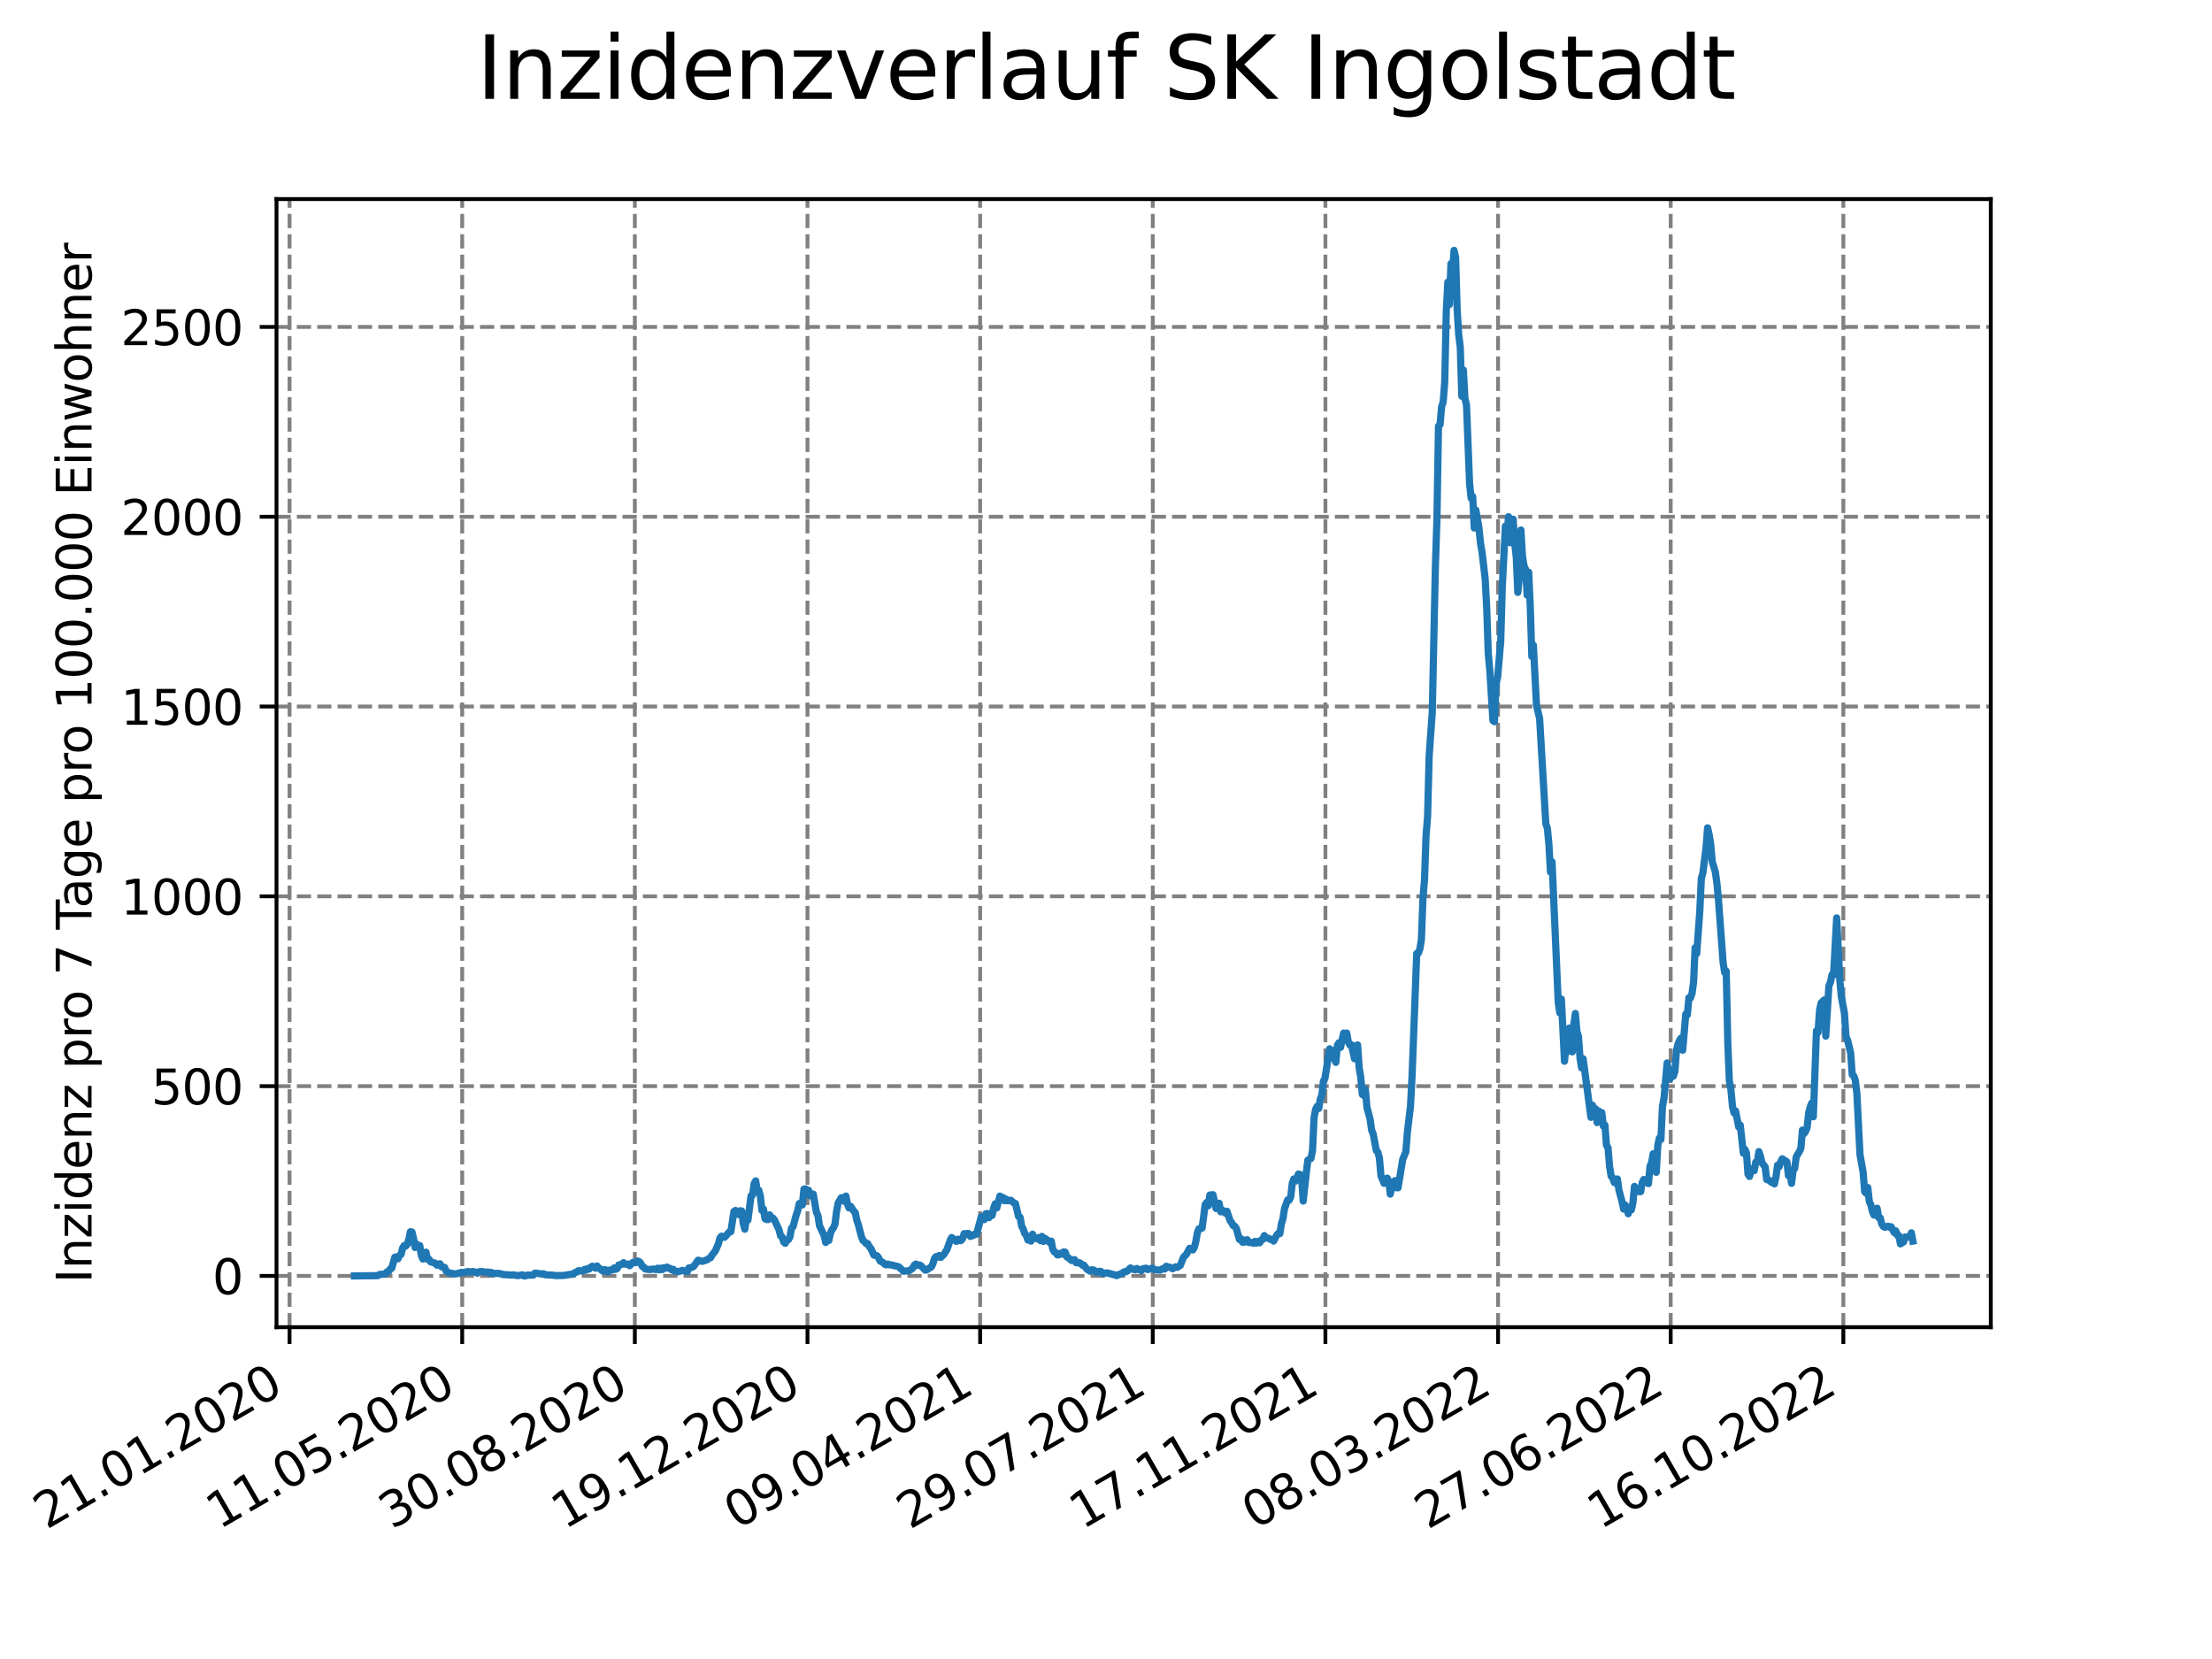 <?xml version="1.0" encoding="utf-8" standalone="no"?>
<!DOCTYPE svg PUBLIC "-//W3C//DTD SVG 1.1//EN"
  "http://www.w3.org/Graphics/SVG/1.1/DTD/svg11.dtd">
<svg xmlns:xlink="http://www.w3.org/1999/xlink" width="460.8pt" height="345.6pt" viewBox="0 0 460.8 345.6" xmlns="http://www.w3.org/2000/svg" version="1.1">
 <defs>
  <style type="text/css">*{stroke-linejoin: round; stroke-linecap: butt}</style>
 </defs>
 <g id="figure_1">
  <g id="patch_1">
   <path d="M 0 345.6 
L 460.8 345.6 
L 460.8 0 
L 0 0 
z
" style="fill: #ffffff"/>
  </g>
  <g id="axes_1">
   <g id="patch_2">
    <path d="M 57.6 276.48 
L 414.72 276.48 
L 414.72 41.472 
L 57.6 41.472 
z
" style="fill: #ffffff"/>
   </g>
   <g id="matplotlib.axis_1">
    <g id="xtick_1">
     <g id="line2d_1">
      <path d="M 60.319 276.48 
L 60.319 41.472 
" clip-path="url(#p73cba4d76b)" style="fill: none; stroke-dasharray: 2.96,1.28; stroke-dashoffset: 0; stroke: #808080; stroke-width: 0.8"/>
     </g>
     <g id="line2d_2">
      <defs>
       <path id="m552d91331d" d="M 0 0 
L 0 3.5 
" style="stroke: #000000; stroke-width: 0.8"/>
      </defs>
      <g>
       <use xlink:href="#m552d91331d" x="60.319" y="276.48" style="stroke: #000000; stroke-width: 0.8"/>
      </g>
     </g>
     <g id="text_1">
      <!-- 21.01.2020 -->
      <g transform="translate(9.694 318.689) rotate(-30) scale(0.1 -0.1)">
       <defs>
        <path id="DejaVuSans-32" d="M 1228 531 
L 3431 531 
L 3431 0 
L 469 0 
L 469 531 
Q 828 903 1448 1529 
Q 2069 2156 2228 2338 
Q 2531 2678 2651 2914 
Q 2772 3150 2772 3378 
Q 2772 3750 2511 3984 
Q 2250 4219 1831 4219 
Q 1534 4219 1204 4116 
Q 875 4013 500 3803 
L 500 4441 
Q 881 4594 1212 4672 
Q 1544 4750 1819 4750 
Q 2544 4750 2975 4387 
Q 3406 4025 3406 3419 
Q 3406 3131 3298 2873 
Q 3191 2616 2906 2266 
Q 2828 2175 2409 1742 
Q 1991 1309 1228 531 
z
" transform="scale(0.016)"/>
        <path id="DejaVuSans-31" d="M 794 531 
L 1825 531 
L 1825 4091 
L 703 3866 
L 703 4441 
L 1819 4666 
L 2450 4666 
L 2450 531 
L 3481 531 
L 3481 0 
L 794 0 
L 794 531 
z
" transform="scale(0.016)"/>
        <path id="DejaVuSans-2e" d="M 684 794 
L 1344 794 
L 1344 0 
L 684 0 
L 684 794 
z
" transform="scale(0.016)"/>
        <path id="DejaVuSans-30" d="M 2034 4250 
Q 1547 4250 1301 3770 
Q 1056 3291 1056 2328 
Q 1056 1369 1301 889 
Q 1547 409 2034 409 
Q 2525 409 2770 889 
Q 3016 1369 3016 2328 
Q 3016 3291 2770 3770 
Q 2525 4250 2034 4250 
z
M 2034 4750 
Q 2819 4750 3233 4129 
Q 3647 3509 3647 2328 
Q 3647 1150 3233 529 
Q 2819 -91 2034 -91 
Q 1250 -91 836 529 
Q 422 1150 422 2328 
Q 422 3509 836 4129 
Q 1250 4750 2034 4750 
z
" transform="scale(0.016)"/>
       </defs>
       <use xlink:href="#DejaVuSans-32"/>
       <use xlink:href="#DejaVuSans-31" x="63.623"/>
       <use xlink:href="#DejaVuSans-2e" x="127.246"/>
       <use xlink:href="#DejaVuSans-30" x="159.033"/>
       <use xlink:href="#DejaVuSans-31" x="222.656"/>
       <use xlink:href="#DejaVuSans-2e" x="286.279"/>
       <use xlink:href="#DejaVuSans-32" x="318.066"/>
       <use xlink:href="#DejaVuSans-30" x="381.689"/>
       <use xlink:href="#DejaVuSans-32" x="445.312"/>
       <use xlink:href="#DejaVuSans-30" x="508.936"/>
      </g>
     </g>
    </g>
    <g id="xtick_2">
     <g id="line2d_3">
      <path d="M 96.284 276.48 
L 96.284 41.472 
" clip-path="url(#p73cba4d76b)" style="fill: none; stroke-dasharray: 2.96,1.28; stroke-dashoffset: 0; stroke: #808080; stroke-width: 0.8"/>
     </g>
     <g id="line2d_4">
      <g>
       <use xlink:href="#m552d91331d" x="96.284" y="276.48" style="stroke: #000000; stroke-width: 0.8"/>
      </g>
     </g>
     <g id="text_2">
      <!-- 11.05.2020 -->
      <g transform="translate(45.658 318.689) rotate(-30) scale(0.1 -0.1)">
       <defs>
        <path id="DejaVuSans-35" d="M 691 4666 
L 3169 4666 
L 3169 4134 
L 1269 4134 
L 1269 2991 
Q 1406 3038 1543 3061 
Q 1681 3084 1819 3084 
Q 2600 3084 3056 2656 
Q 3513 2228 3513 1497 
Q 3513 744 3044 326 
Q 2575 -91 1722 -91 
Q 1428 -91 1123 -41 
Q 819 9 494 109 
L 494 744 
Q 775 591 1075 516 
Q 1375 441 1709 441 
Q 2250 441 2565 725 
Q 2881 1009 2881 1497 
Q 2881 1984 2565 2268 
Q 2250 2553 1709 2553 
Q 1456 2553 1204 2497 
Q 953 2441 691 2322 
L 691 4666 
z
" transform="scale(0.016)"/>
       </defs>
       <use xlink:href="#DejaVuSans-31"/>
       <use xlink:href="#DejaVuSans-31" x="63.623"/>
       <use xlink:href="#DejaVuSans-2e" x="127.246"/>
       <use xlink:href="#DejaVuSans-30" x="159.033"/>
       <use xlink:href="#DejaVuSans-35" x="222.656"/>
       <use xlink:href="#DejaVuSans-2e" x="286.279"/>
       <use xlink:href="#DejaVuSans-32" x="318.066"/>
       <use xlink:href="#DejaVuSans-30" x="381.689"/>
       <use xlink:href="#DejaVuSans-32" x="445.312"/>
       <use xlink:href="#DejaVuSans-30" x="508.936"/>
      </g>
     </g>
    </g>
    <g id="xtick_3">
     <g id="line2d_5">
      <path d="M 132.248 276.48 
L 132.248 41.472 
" clip-path="url(#p73cba4d76b)" style="fill: none; stroke-dasharray: 2.96,1.28; stroke-dashoffset: 0; stroke: #808080; stroke-width: 0.8"/>
     </g>
     <g id="line2d_6">
      <g>
       <use xlink:href="#m552d91331d" x="132.248" y="276.48" style="stroke: #000000; stroke-width: 0.8"/>
      </g>
     </g>
     <g id="text_3">
      <!-- 30.08.2020 -->
      <g transform="translate(81.623 318.689) rotate(-30) scale(0.1 -0.1)">
       <defs>
        <path id="DejaVuSans-33" d="M 2597 2516 
Q 3050 2419 3304 2112 
Q 3559 1806 3559 1356 
Q 3559 666 3084 287 
Q 2609 -91 1734 -91 
Q 1441 -91 1130 -33 
Q 819 25 488 141 
L 488 750 
Q 750 597 1062 519 
Q 1375 441 1716 441 
Q 2309 441 2620 675 
Q 2931 909 2931 1356 
Q 2931 1769 2642 2001 
Q 2353 2234 1838 2234 
L 1294 2234 
L 1294 2753 
L 1863 2753 
Q 2328 2753 2575 2939 
Q 2822 3125 2822 3475 
Q 2822 3834 2567 4026 
Q 2313 4219 1838 4219 
Q 1578 4219 1281 4162 
Q 984 4106 628 3988 
L 628 4550 
Q 988 4650 1302 4700 
Q 1616 4750 1894 4750 
Q 2613 4750 3031 4423 
Q 3450 4097 3450 3541 
Q 3450 3153 3228 2886 
Q 3006 2619 2597 2516 
z
" transform="scale(0.016)"/>
        <path id="DejaVuSans-38" d="M 2034 2216 
Q 1584 2216 1326 1975 
Q 1069 1734 1069 1313 
Q 1069 891 1326 650 
Q 1584 409 2034 409 
Q 2484 409 2743 651 
Q 3003 894 3003 1313 
Q 3003 1734 2745 1975 
Q 2488 2216 2034 2216 
z
M 1403 2484 
Q 997 2584 770 2862 
Q 544 3141 544 3541 
Q 544 4100 942 4425 
Q 1341 4750 2034 4750 
Q 2731 4750 3128 4425 
Q 3525 4100 3525 3541 
Q 3525 3141 3298 2862 
Q 3072 2584 2669 2484 
Q 3125 2378 3379 2068 
Q 3634 1759 3634 1313 
Q 3634 634 3220 271 
Q 2806 -91 2034 -91 
Q 1263 -91 848 271 
Q 434 634 434 1313 
Q 434 1759 690 2068 
Q 947 2378 1403 2484 
z
M 1172 3481 
Q 1172 3119 1398 2916 
Q 1625 2713 2034 2713 
Q 2441 2713 2670 2916 
Q 2900 3119 2900 3481 
Q 2900 3844 2670 4047 
Q 2441 4250 2034 4250 
Q 1625 4250 1398 4047 
Q 1172 3844 1172 3481 
z
" transform="scale(0.016)"/>
       </defs>
       <use xlink:href="#DejaVuSans-33"/>
       <use xlink:href="#DejaVuSans-30" x="63.623"/>
       <use xlink:href="#DejaVuSans-2e" x="127.246"/>
       <use xlink:href="#DejaVuSans-30" x="159.033"/>
       <use xlink:href="#DejaVuSans-38" x="222.656"/>
       <use xlink:href="#DejaVuSans-2e" x="286.279"/>
       <use xlink:href="#DejaVuSans-32" x="318.066"/>
       <use xlink:href="#DejaVuSans-30" x="381.689"/>
       <use xlink:href="#DejaVuSans-32" x="445.312"/>
       <use xlink:href="#DejaVuSans-30" x="508.936"/>
      </g>
     </g>
    </g>
    <g id="xtick_4">
     <g id="line2d_7">
      <path d="M 168.213 276.48 
L 168.213 41.472 
" clip-path="url(#p73cba4d76b)" style="fill: none; stroke-dasharray: 2.96,1.28; stroke-dashoffset: 0; stroke: #808080; stroke-width: 0.8"/>
     </g>
     <g id="line2d_8">
      <g>
       <use xlink:href="#m552d91331d" x="168.213" y="276.48" style="stroke: #000000; stroke-width: 0.8"/>
      </g>
     </g>
     <g id="text_4">
      <!-- 19.12.2020 -->
      <g transform="translate(117.588 318.689) rotate(-30) scale(0.1 -0.1)">
       <defs>
        <path id="DejaVuSans-39" d="M 703 97 
L 703 672 
Q 941 559 1184 500 
Q 1428 441 1663 441 
Q 2288 441 2617 861 
Q 2947 1281 2994 2138 
Q 2813 1869 2534 1725 
Q 2256 1581 1919 1581 
Q 1219 1581 811 2004 
Q 403 2428 403 3163 
Q 403 3881 828 4315 
Q 1253 4750 1959 4750 
Q 2769 4750 3195 4129 
Q 3622 3509 3622 2328 
Q 3622 1225 3098 567 
Q 2575 -91 1691 -91 
Q 1453 -91 1209 -44 
Q 966 3 703 97 
z
M 1959 2075 
Q 2384 2075 2632 2365 
Q 2881 2656 2881 3163 
Q 2881 3666 2632 3958 
Q 2384 4250 1959 4250 
Q 1534 4250 1286 3958 
Q 1038 3666 1038 3163 
Q 1038 2656 1286 2365 
Q 1534 2075 1959 2075 
z
" transform="scale(0.016)"/>
       </defs>
       <use xlink:href="#DejaVuSans-31"/>
       <use xlink:href="#DejaVuSans-39" x="63.623"/>
       <use xlink:href="#DejaVuSans-2e" x="127.246"/>
       <use xlink:href="#DejaVuSans-31" x="159.033"/>
       <use xlink:href="#DejaVuSans-32" x="222.656"/>
       <use xlink:href="#DejaVuSans-2e" x="286.279"/>
       <use xlink:href="#DejaVuSans-32" x="318.066"/>
       <use xlink:href="#DejaVuSans-30" x="381.689"/>
       <use xlink:href="#DejaVuSans-32" x="445.312"/>
       <use xlink:href="#DejaVuSans-30" x="508.936"/>
      </g>
     </g>
    </g>
    <g id="xtick_5">
     <g id="line2d_9">
      <path d="M 204.178 276.48 
L 204.178 41.472 
" clip-path="url(#p73cba4d76b)" style="fill: none; stroke-dasharray: 2.96,1.28; stroke-dashoffset: 0; stroke: #808080; stroke-width: 0.8"/>
     </g>
     <g id="line2d_10">
      <g>
       <use xlink:href="#m552d91331d" x="204.178" y="276.48" style="stroke: #000000; stroke-width: 0.8"/>
      </g>
     </g>
     <g id="text_5">
      <!-- 09.04.2021 -->
      <g transform="translate(153.553 318.689) rotate(-30) scale(0.1 -0.1)">
       <defs>
        <path id="DejaVuSans-34" d="M 2419 4116 
L 825 1625 
L 2419 1625 
L 2419 4116 
z
M 2253 4666 
L 3047 4666 
L 3047 1625 
L 3713 1625 
L 3713 1100 
L 3047 1100 
L 3047 0 
L 2419 0 
L 2419 1100 
L 313 1100 
L 313 1709 
L 2253 4666 
z
" transform="scale(0.016)"/>
       </defs>
       <use xlink:href="#DejaVuSans-30"/>
       <use xlink:href="#DejaVuSans-39" x="63.623"/>
       <use xlink:href="#DejaVuSans-2e" x="127.246"/>
       <use xlink:href="#DejaVuSans-30" x="159.033"/>
       <use xlink:href="#DejaVuSans-34" x="222.656"/>
       <use xlink:href="#DejaVuSans-2e" x="286.279"/>
       <use xlink:href="#DejaVuSans-32" x="318.066"/>
       <use xlink:href="#DejaVuSans-30" x="381.689"/>
       <use xlink:href="#DejaVuSans-32" x="445.312"/>
       <use xlink:href="#DejaVuSans-31" x="508.936"/>
      </g>
     </g>
    </g>
    <g id="xtick_6">
     <g id="line2d_11">
      <path d="M 240.143 276.48 
L 240.143 41.472 
" clip-path="url(#p73cba4d76b)" style="fill: none; stroke-dasharray: 2.96,1.28; stroke-dashoffset: 0; stroke: #808080; stroke-width: 0.8"/>
     </g>
     <g id="line2d_12">
      <g>
       <use xlink:href="#m552d91331d" x="240.143" y="276.48" style="stroke: #000000; stroke-width: 0.8"/>
      </g>
     </g>
     <g id="text_6">
      <!-- 29.07.2021 -->
      <g transform="translate(189.517 318.689) rotate(-30) scale(0.1 -0.1)">
       <defs>
        <path id="DejaVuSans-37" d="M 525 4666 
L 3525 4666 
L 3525 4397 
L 1831 0 
L 1172 0 
L 2766 4134 
L 525 4134 
L 525 4666 
z
" transform="scale(0.016)"/>
       </defs>
       <use xlink:href="#DejaVuSans-32"/>
       <use xlink:href="#DejaVuSans-39" x="63.623"/>
       <use xlink:href="#DejaVuSans-2e" x="127.246"/>
       <use xlink:href="#DejaVuSans-30" x="159.033"/>
       <use xlink:href="#DejaVuSans-37" x="222.656"/>
       <use xlink:href="#DejaVuSans-2e" x="286.279"/>
       <use xlink:href="#DejaVuSans-32" x="318.066"/>
       <use xlink:href="#DejaVuSans-30" x="381.689"/>
       <use xlink:href="#DejaVuSans-32" x="445.312"/>
       <use xlink:href="#DejaVuSans-31" x="508.936"/>
      </g>
     </g>
    </g>
    <g id="xtick_7">
     <g id="line2d_13">
      <path d="M 276.107 276.48 
L 276.107 41.472 
" clip-path="url(#p73cba4d76b)" style="fill: none; stroke-dasharray: 2.96,1.28; stroke-dashoffset: 0; stroke: #808080; stroke-width: 0.8"/>
     </g>
     <g id="line2d_14">
      <g>
       <use xlink:href="#m552d91331d" x="276.107" y="276.48" style="stroke: #000000; stroke-width: 0.8"/>
      </g>
     </g>
     <g id="text_7">
      <!-- 17.11.2021 -->
      <g transform="translate(225.482 318.689) rotate(-30) scale(0.1 -0.1)">
       <use xlink:href="#DejaVuSans-31"/>
       <use xlink:href="#DejaVuSans-37" x="63.623"/>
       <use xlink:href="#DejaVuSans-2e" x="127.246"/>
       <use xlink:href="#DejaVuSans-31" x="159.033"/>
       <use xlink:href="#DejaVuSans-31" x="222.656"/>
       <use xlink:href="#DejaVuSans-2e" x="286.279"/>
       <use xlink:href="#DejaVuSans-32" x="318.066"/>
       <use xlink:href="#DejaVuSans-30" x="381.689"/>
       <use xlink:href="#DejaVuSans-32" x="445.312"/>
       <use xlink:href="#DejaVuSans-31" x="508.936"/>
      </g>
     </g>
    </g>
    <g id="xtick_8">
     <g id="line2d_15">
      <path d="M 312.072 276.48 
L 312.072 41.472 
" clip-path="url(#p73cba4d76b)" style="fill: none; stroke-dasharray: 2.96,1.28; stroke-dashoffset: 0; stroke: #808080; stroke-width: 0.8"/>
     </g>
     <g id="line2d_16">
      <g>
       <use xlink:href="#m552d91331d" x="312.072" y="276.48" style="stroke: #000000; stroke-width: 0.8"/>
      </g>
     </g>
     <g id="text_8">
      <!-- 08.03.2022 -->
      <g transform="translate(261.447 318.689) rotate(-30) scale(0.1 -0.1)">
       <use xlink:href="#DejaVuSans-30"/>
       <use xlink:href="#DejaVuSans-38" x="63.623"/>
       <use xlink:href="#DejaVuSans-2e" x="127.246"/>
       <use xlink:href="#DejaVuSans-30" x="159.033"/>
       <use xlink:href="#DejaVuSans-33" x="222.656"/>
       <use xlink:href="#DejaVuSans-2e" x="286.279"/>
       <use xlink:href="#DejaVuSans-32" x="318.066"/>
       <use xlink:href="#DejaVuSans-30" x="381.689"/>
       <use xlink:href="#DejaVuSans-32" x="445.312"/>
       <use xlink:href="#DejaVuSans-32" x="508.936"/>
      </g>
     </g>
    </g>
    <g id="xtick_9">
     <g id="line2d_17">
      <path d="M 348.037 276.48 
L 348.037 41.472 
" clip-path="url(#p73cba4d76b)" style="fill: none; stroke-dasharray: 2.96,1.28; stroke-dashoffset: 0; stroke: #808080; stroke-width: 0.8"/>
     </g>
     <g id="line2d_18">
      <g>
       <use xlink:href="#m552d91331d" x="348.037" y="276.48" style="stroke: #000000; stroke-width: 0.8"/>
      </g>
     </g>
     <g id="text_9">
      <!-- 27.06.2022 -->
      <g transform="translate(297.412 318.689) rotate(-30) scale(0.1 -0.1)">
       <defs>
        <path id="DejaVuSans-36" d="M 2113 2584 
Q 1688 2584 1439 2293 
Q 1191 2003 1191 1497 
Q 1191 994 1439 701 
Q 1688 409 2113 409 
Q 2538 409 2786 701 
Q 3034 994 3034 1497 
Q 3034 2003 2786 2293 
Q 2538 2584 2113 2584 
z
M 3366 4563 
L 3366 3988 
Q 3128 4100 2886 4159 
Q 2644 4219 2406 4219 
Q 1781 4219 1451 3797 
Q 1122 3375 1075 2522 
Q 1259 2794 1537 2939 
Q 1816 3084 2150 3084 
Q 2853 3084 3261 2657 
Q 3669 2231 3669 1497 
Q 3669 778 3244 343 
Q 2819 -91 2113 -91 
Q 1303 -91 875 529 
Q 447 1150 447 2328 
Q 447 3434 972 4092 
Q 1497 4750 2381 4750 
Q 2619 4750 2861 4703 
Q 3103 4656 3366 4563 
z
" transform="scale(0.016)"/>
       </defs>
       <use xlink:href="#DejaVuSans-32"/>
       <use xlink:href="#DejaVuSans-37" x="63.623"/>
       <use xlink:href="#DejaVuSans-2e" x="127.246"/>
       <use xlink:href="#DejaVuSans-30" x="159.033"/>
       <use xlink:href="#DejaVuSans-36" x="222.656"/>
       <use xlink:href="#DejaVuSans-2e" x="286.279"/>
       <use xlink:href="#DejaVuSans-32" x="318.066"/>
       <use xlink:href="#DejaVuSans-30" x="381.689"/>
       <use xlink:href="#DejaVuSans-32" x="445.312"/>
       <use xlink:href="#DejaVuSans-32" x="508.936"/>
      </g>
     </g>
    </g>
    <g id="xtick_10">
     <g id="line2d_19">
      <path d="M 384.001 276.48 
L 384.001 41.472 
" clip-path="url(#p73cba4d76b)" style="fill: none; stroke-dasharray: 2.96,1.28; stroke-dashoffset: 0; stroke: #808080; stroke-width: 0.8"/>
     </g>
     <g id="line2d_20">
      <g>
       <use xlink:href="#m552d91331d" x="384.001" y="276.48" style="stroke: #000000; stroke-width: 0.8"/>
      </g>
     </g>
     <g id="text_10">
      <!-- 16.10.2022 -->
      <g transform="translate(333.376 318.689) rotate(-30) scale(0.1 -0.1)">
       <use xlink:href="#DejaVuSans-31"/>
       <use xlink:href="#DejaVuSans-36" x="63.623"/>
       <use xlink:href="#DejaVuSans-2e" x="127.246"/>
       <use xlink:href="#DejaVuSans-31" x="159.033"/>
       <use xlink:href="#DejaVuSans-30" x="222.656"/>
       <use xlink:href="#DejaVuSans-2e" x="286.279"/>
       <use xlink:href="#DejaVuSans-32" x="318.066"/>
       <use xlink:href="#DejaVuSans-30" x="381.689"/>
       <use xlink:href="#DejaVuSans-32" x="445.312"/>
       <use xlink:href="#DejaVuSans-32" x="508.936"/>
      </g>
     </g>
    </g>
   </g>
   <g id="matplotlib.axis_2">
    <g id="ytick_1">
     <g id="line2d_21">
      <path d="M 57.6 265.798 
L 414.72 265.798 
" clip-path="url(#p73cba4d76b)" style="fill: none; stroke-dasharray: 2.96,1.28; stroke-dashoffset: 0; stroke: #808080; stroke-width: 0.8"/>
     </g>
     <g id="line2d_22">
      <defs>
       <path id="mc9c3889813" d="M 0 0 
L -3.5 0 
" style="stroke: #000000; stroke-width: 0.8"/>
      </defs>
      <g>
       <use xlink:href="#mc9c3889813" x="57.6" y="265.798" style="stroke: #000000; stroke-width: 0.8"/>
      </g>
     </g>
     <g id="text_11">
      <!-- 0 -->
      <g transform="translate(44.237 269.597) scale(0.1 -0.1)">
       <use xlink:href="#DejaVuSans-30"/>
      </g>
     </g>
    </g>
    <g id="ytick_2">
     <g id="line2d_23">
      <path d="M 57.6 226.26 
L 414.72 226.26 
" clip-path="url(#p73cba4d76b)" style="fill: none; stroke-dasharray: 2.96,1.28; stroke-dashoffset: 0; stroke: #808080; stroke-width: 0.8"/>
     </g>
     <g id="line2d_24">
      <g>
       <use xlink:href="#mc9c3889813" x="57.6" y="226.26" style="stroke: #000000; stroke-width: 0.8"/>
      </g>
     </g>
     <g id="text_12">
      <!-- 500 -->
      <g transform="translate(31.512 230.059) scale(0.1 -0.1)">
       <use xlink:href="#DejaVuSans-35"/>
       <use xlink:href="#DejaVuSans-30" x="63.623"/>
       <use xlink:href="#DejaVuSans-30" x="127.246"/>
      </g>
     </g>
    </g>
    <g id="ytick_3">
     <g id="line2d_25">
      <path d="M 57.6 186.722 
L 414.72 186.722 
" clip-path="url(#p73cba4d76b)" style="fill: none; stroke-dasharray: 2.96,1.28; stroke-dashoffset: 0; stroke: #808080; stroke-width: 0.8"/>
     </g>
     <g id="line2d_26">
      <g>
       <use xlink:href="#mc9c3889813" x="57.6" y="186.722" style="stroke: #000000; stroke-width: 0.8"/>
      </g>
     </g>
     <g id="text_13">
      <!-- 1000 -->
      <g transform="translate(25.15 190.521) scale(0.1 -0.1)">
       <use xlink:href="#DejaVuSans-31"/>
       <use xlink:href="#DejaVuSans-30" x="63.623"/>
       <use xlink:href="#DejaVuSans-30" x="127.246"/>
       <use xlink:href="#DejaVuSans-30" x="190.869"/>
      </g>
     </g>
    </g>
    <g id="ytick_4">
     <g id="line2d_27">
      <path d="M 57.6 147.184 
L 414.72 147.184 
" clip-path="url(#p73cba4d76b)" style="fill: none; stroke-dasharray: 2.96,1.28; stroke-dashoffset: 0; stroke: #808080; stroke-width: 0.8"/>
     </g>
     <g id="line2d_28">
      <g>
       <use xlink:href="#mc9c3889813" x="57.6" y="147.184" style="stroke: #000000; stroke-width: 0.8"/>
      </g>
     </g>
     <g id="text_14">
      <!-- 1500 -->
      <g transform="translate(25.15 150.983) scale(0.1 -0.1)">
       <use xlink:href="#DejaVuSans-31"/>
       <use xlink:href="#DejaVuSans-35" x="63.623"/>
       <use xlink:href="#DejaVuSans-30" x="127.246"/>
       <use xlink:href="#DejaVuSans-30" x="190.869"/>
      </g>
     </g>
    </g>
    <g id="ytick_5">
     <g id="line2d_29">
      <path d="M 57.6 107.646 
L 414.72 107.646 
" clip-path="url(#p73cba4d76b)" style="fill: none; stroke-dasharray: 2.96,1.28; stroke-dashoffset: 0; stroke: #808080; stroke-width: 0.8"/>
     </g>
     <g id="line2d_30">
      <g>
       <use xlink:href="#mc9c3889813" x="57.6" y="107.646" style="stroke: #000000; stroke-width: 0.8"/>
      </g>
     </g>
     <g id="text_15">
      <!-- 2000 -->
      <g transform="translate(25.15 111.445) scale(0.1 -0.1)">
       <use xlink:href="#DejaVuSans-32"/>
       <use xlink:href="#DejaVuSans-30" x="63.623"/>
       <use xlink:href="#DejaVuSans-30" x="127.246"/>
       <use xlink:href="#DejaVuSans-30" x="190.869"/>
      </g>
     </g>
    </g>
    <g id="ytick_6">
     <g id="line2d_31">
      <path d="M 57.6 68.108 
L 414.72 68.108 
" clip-path="url(#p73cba4d76b)" style="fill: none; stroke-dasharray: 2.96,1.28; stroke-dashoffset: 0; stroke: #808080; stroke-width: 0.8"/>
     </g>
     <g id="line2d_32">
      <g>
       <use xlink:href="#mc9c3889813" x="57.6" y="68.108" style="stroke: #000000; stroke-width: 0.8"/>
      </g>
     </g>
     <g id="text_16">
      <!-- 2500 -->
      <g transform="translate(25.15 71.908) scale(0.1 -0.1)">
       <use xlink:href="#DejaVuSans-32"/>
       <use xlink:href="#DejaVuSans-35" x="63.623"/>
       <use xlink:href="#DejaVuSans-30" x="127.246"/>
       <use xlink:href="#DejaVuSans-30" x="190.869"/>
      </g>
     </g>
    </g>
    <g id="text_17">
     <!-- Inzidenz pro 7 Tage pro 100.000 Einwohner -->
     <g transform="translate(19.07 267.301) rotate(-90) scale(0.1 -0.1)">
      <defs>
       <path id="DejaVuSans-49" d="M 628 4666 
L 1259 4666 
L 1259 0 
L 628 0 
L 628 4666 
z
" transform="scale(0.016)"/>
       <path id="DejaVuSans-6e" d="M 3513 2113 
L 3513 0 
L 2938 0 
L 2938 2094 
Q 2938 2591 2744 2837 
Q 2550 3084 2163 3084 
Q 1697 3084 1428 2787 
Q 1159 2491 1159 1978 
L 1159 0 
L 581 0 
L 581 3500 
L 1159 3500 
L 1159 2956 
Q 1366 3272 1645 3428 
Q 1925 3584 2291 3584 
Q 2894 3584 3203 3211 
Q 3513 2838 3513 2113 
z
" transform="scale(0.016)"/>
       <path id="DejaVuSans-7a" d="M 353 3500 
L 3084 3500 
L 3084 2975 
L 922 459 
L 3084 459 
L 3084 0 
L 275 0 
L 275 525 
L 2438 3041 
L 353 3041 
L 353 3500 
z
" transform="scale(0.016)"/>
       <path id="DejaVuSans-69" d="M 603 3500 
L 1178 3500 
L 1178 0 
L 603 0 
L 603 3500 
z
M 603 4863 
L 1178 4863 
L 1178 4134 
L 603 4134 
L 603 4863 
z
" transform="scale(0.016)"/>
       <path id="DejaVuSans-64" d="M 2906 2969 
L 2906 4863 
L 3481 4863 
L 3481 0 
L 2906 0 
L 2906 525 
Q 2725 213 2448 61 
Q 2172 -91 1784 -91 
Q 1150 -91 751 415 
Q 353 922 353 1747 
Q 353 2572 751 3078 
Q 1150 3584 1784 3584 
Q 2172 3584 2448 3432 
Q 2725 3281 2906 2969 
z
M 947 1747 
Q 947 1113 1208 752 
Q 1469 391 1925 391 
Q 2381 391 2643 752 
Q 2906 1113 2906 1747 
Q 2906 2381 2643 2742 
Q 2381 3103 1925 3103 
Q 1469 3103 1208 2742 
Q 947 2381 947 1747 
z
" transform="scale(0.016)"/>
       <path id="DejaVuSans-65" d="M 3597 1894 
L 3597 1613 
L 953 1613 
Q 991 1019 1311 708 
Q 1631 397 2203 397 
Q 2534 397 2845 478 
Q 3156 559 3463 722 
L 3463 178 
Q 3153 47 2828 -22 
Q 2503 -91 2169 -91 
Q 1331 -91 842 396 
Q 353 884 353 1716 
Q 353 2575 817 3079 
Q 1281 3584 2069 3584 
Q 2775 3584 3186 3129 
Q 3597 2675 3597 1894 
z
M 3022 2063 
Q 3016 2534 2758 2815 
Q 2500 3097 2075 3097 
Q 1594 3097 1305 2825 
Q 1016 2553 972 2059 
L 3022 2063 
z
" transform="scale(0.016)"/>
       <path id="DejaVuSans-20" transform="scale(0.016)"/>
       <path id="DejaVuSans-70" d="M 1159 525 
L 1159 -1331 
L 581 -1331 
L 581 3500 
L 1159 3500 
L 1159 2969 
Q 1341 3281 1617 3432 
Q 1894 3584 2278 3584 
Q 2916 3584 3314 3078 
Q 3713 2572 3713 1747 
Q 3713 922 3314 415 
Q 2916 -91 2278 -91 
Q 1894 -91 1617 61 
Q 1341 213 1159 525 
z
M 3116 1747 
Q 3116 2381 2855 2742 
Q 2594 3103 2138 3103 
Q 1681 3103 1420 2742 
Q 1159 2381 1159 1747 
Q 1159 1113 1420 752 
Q 1681 391 2138 391 
Q 2594 391 2855 752 
Q 3116 1113 3116 1747 
z
" transform="scale(0.016)"/>
       <path id="DejaVuSans-72" d="M 2631 2963 
Q 2534 3019 2420 3045 
Q 2306 3072 2169 3072 
Q 1681 3072 1420 2755 
Q 1159 2438 1159 1844 
L 1159 0 
L 581 0 
L 581 3500 
L 1159 3500 
L 1159 2956 
Q 1341 3275 1631 3429 
Q 1922 3584 2338 3584 
Q 2397 3584 2469 3576 
Q 2541 3569 2628 3553 
L 2631 2963 
z
" transform="scale(0.016)"/>
       <path id="DejaVuSans-6f" d="M 1959 3097 
Q 1497 3097 1228 2736 
Q 959 2375 959 1747 
Q 959 1119 1226 758 
Q 1494 397 1959 397 
Q 2419 397 2687 759 
Q 2956 1122 2956 1747 
Q 2956 2369 2687 2733 
Q 2419 3097 1959 3097 
z
M 1959 3584 
Q 2709 3584 3137 3096 
Q 3566 2609 3566 1747 
Q 3566 888 3137 398 
Q 2709 -91 1959 -91 
Q 1206 -91 779 398 
Q 353 888 353 1747 
Q 353 2609 779 3096 
Q 1206 3584 1959 3584 
z
" transform="scale(0.016)"/>
       <path id="DejaVuSans-54" d="M -19 4666 
L 3928 4666 
L 3928 4134 
L 2272 4134 
L 2272 0 
L 1638 0 
L 1638 4134 
L -19 4134 
L -19 4666 
z
" transform="scale(0.016)"/>
       <path id="DejaVuSans-61" d="M 2194 1759 
Q 1497 1759 1228 1600 
Q 959 1441 959 1056 
Q 959 750 1161 570 
Q 1363 391 1709 391 
Q 2188 391 2477 730 
Q 2766 1069 2766 1631 
L 2766 1759 
L 2194 1759 
z
M 3341 1997 
L 3341 0 
L 2766 0 
L 2766 531 
Q 2569 213 2275 61 
Q 1981 -91 1556 -91 
Q 1019 -91 701 211 
Q 384 513 384 1019 
Q 384 1609 779 1909 
Q 1175 2209 1959 2209 
L 2766 2209 
L 2766 2266 
Q 2766 2663 2505 2880 
Q 2244 3097 1772 3097 
Q 1472 3097 1187 3025 
Q 903 2953 641 2809 
L 641 3341 
Q 956 3463 1253 3523 
Q 1550 3584 1831 3584 
Q 2591 3584 2966 3190 
Q 3341 2797 3341 1997 
z
" transform="scale(0.016)"/>
       <path id="DejaVuSans-67" d="M 2906 1791 
Q 2906 2416 2648 2759 
Q 2391 3103 1925 3103 
Q 1463 3103 1205 2759 
Q 947 2416 947 1791 
Q 947 1169 1205 825 
Q 1463 481 1925 481 
Q 2391 481 2648 825 
Q 2906 1169 2906 1791 
z
M 3481 434 
Q 3481 -459 3084 -895 
Q 2688 -1331 1869 -1331 
Q 1566 -1331 1297 -1286 
Q 1028 -1241 775 -1147 
L 775 -588 
Q 1028 -725 1275 -790 
Q 1522 -856 1778 -856 
Q 2344 -856 2625 -561 
Q 2906 -266 2906 331 
L 2906 616 
Q 2728 306 2450 153 
Q 2172 0 1784 0 
Q 1141 0 747 490 
Q 353 981 353 1791 
Q 353 2603 747 3093 
Q 1141 3584 1784 3584 
Q 2172 3584 2450 3431 
Q 2728 3278 2906 2969 
L 2906 3500 
L 3481 3500 
L 3481 434 
z
" transform="scale(0.016)"/>
       <path id="DejaVuSans-45" d="M 628 4666 
L 3578 4666 
L 3578 4134 
L 1259 4134 
L 1259 2753 
L 3481 2753 
L 3481 2222 
L 1259 2222 
L 1259 531 
L 3634 531 
L 3634 0 
L 628 0 
L 628 4666 
z
" transform="scale(0.016)"/>
       <path id="DejaVuSans-77" d="M 269 3500 
L 844 3500 
L 1563 769 
L 2278 3500 
L 2956 3500 
L 3675 769 
L 4391 3500 
L 4966 3500 
L 4050 0 
L 3372 0 
L 2619 2869 
L 1863 0 
L 1184 0 
L 269 3500 
z
" transform="scale(0.016)"/>
       <path id="DejaVuSans-68" d="M 3513 2113 
L 3513 0 
L 2938 0 
L 2938 2094 
Q 2938 2591 2744 2837 
Q 2550 3084 2163 3084 
Q 1697 3084 1428 2787 
Q 1159 2491 1159 1978 
L 1159 0 
L 581 0 
L 581 4863 
L 1159 4863 
L 1159 2956 
Q 1366 3272 1645 3428 
Q 1925 3584 2291 3584 
Q 2894 3584 3203 3211 
Q 3513 2838 3513 2113 
z
" transform="scale(0.016)"/>
      </defs>
      <use xlink:href="#DejaVuSans-49"/>
      <use xlink:href="#DejaVuSans-6e" x="29.492"/>
      <use xlink:href="#DejaVuSans-7a" x="92.871"/>
      <use xlink:href="#DejaVuSans-69" x="145.361"/>
      <use xlink:href="#DejaVuSans-64" x="173.145"/>
      <use xlink:href="#DejaVuSans-65" x="236.621"/>
      <use xlink:href="#DejaVuSans-6e" x="298.145"/>
      <use xlink:href="#DejaVuSans-7a" x="361.523"/>
      <use xlink:href="#DejaVuSans-20" x="414.014"/>
      <use xlink:href="#DejaVuSans-70" x="445.801"/>
      <use xlink:href="#DejaVuSans-72" x="509.277"/>
      <use xlink:href="#DejaVuSans-6f" x="548.141"/>
      <use xlink:href="#DejaVuSans-20" x="609.322"/>
      <use xlink:href="#DejaVuSans-37" x="641.109"/>
      <use xlink:href="#DejaVuSans-20" x="704.732"/>
      <use xlink:href="#DejaVuSans-54" x="736.52"/>
      <use xlink:href="#DejaVuSans-61" x="781.104"/>
      <use xlink:href="#DejaVuSans-67" x="842.383"/>
      <use xlink:href="#DejaVuSans-65" x="905.859"/>
      <use xlink:href="#DejaVuSans-20" x="967.383"/>
      <use xlink:href="#DejaVuSans-70" x="999.17"/>
      <use xlink:href="#DejaVuSans-72" x="1062.646"/>
      <use xlink:href="#DejaVuSans-6f" x="1101.51"/>
      <use xlink:href="#DejaVuSans-20" x="1162.691"/>
      <use xlink:href="#DejaVuSans-31" x="1194.479"/>
      <use xlink:href="#DejaVuSans-30" x="1258.102"/>
      <use xlink:href="#DejaVuSans-30" x="1321.725"/>
      <use xlink:href="#DejaVuSans-2e" x="1385.348"/>
      <use xlink:href="#DejaVuSans-30" x="1417.135"/>
      <use xlink:href="#DejaVuSans-30" x="1480.758"/>
      <use xlink:href="#DejaVuSans-30" x="1544.381"/>
      <use xlink:href="#DejaVuSans-20" x="1608.004"/>
      <use xlink:href="#DejaVuSans-45" x="1639.791"/>
      <use xlink:href="#DejaVuSans-69" x="1702.975"/>
      <use xlink:href="#DejaVuSans-6e" x="1730.758"/>
      <use xlink:href="#DejaVuSans-77" x="1794.137"/>
      <use xlink:href="#DejaVuSans-6f" x="1875.924"/>
      <use xlink:href="#DejaVuSans-68" x="1937.105"/>
      <use xlink:href="#DejaVuSans-6e" x="2000.484"/>
      <use xlink:href="#DejaVuSans-65" x="2063.863"/>
      <use xlink:href="#DejaVuSans-72" x="2125.387"/>
     </g>
    </g>
   </g>
   <g id="line2d_33">
    <path d="M 73.833 265.798 
L 78.693 265.74 
L 79.017 265.51 
L 79.989 265.395 
L 80.313 265.395 
L 80.637 264.934 
L 80.961 264.877 
L 81.285 264.359 
L 81.609 264.186 
L 82.257 261.884 
L 82.581 261.827 
L 82.905 262.229 
L 83.229 261.539 
L 83.553 261.309 
L 83.877 259.985 
L 84.201 259.467 
L 84.525 259.582 
L 84.849 259.237 
L 85.173 258.143 
L 85.497 256.589 
L 85.821 256.647 
L 86.145 257.97 
L 86.469 259.87 
L 86.793 259.179 
L 87.117 259.582 
L 87.441 259.467 
L 87.765 261.481 
L 88.089 262.287 
L 88.737 260.848 
L 89.061 262.345 
L 89.385 262.345 
L 89.709 262.863 
L 90.681 263.15 
L 91.005 263.553 
L 91.653 263.265 
L 91.977 263.899 
L 92.625 264.014 
L 92.949 264.819 
L 93.597 265.165 
L 94.245 265.28 
L 94.893 265.395 
L 96.189 265.05 
L 96.513 265.107 
L 97.485 264.877 
L 97.809 264.992 
L 98.457 264.877 
L 98.781 264.934 
L 99.429 265.222 
L 99.753 264.934 
L 100.401 264.877 
L 101.049 264.992 
L 101.697 264.992 
L 102.021 265.222 
L 102.345 265.05 
L 102.669 265.28 
L 103.965 265.28 
L 104.937 265.51 
L 105.909 265.568 
L 106.557 265.625 
L 106.881 265.568 
L 107.529 265.683 
L 107.853 265.74 
L 108.825 265.568 
L 109.149 265.798 
L 109.473 265.798 
L 109.797 265.625 
L 111.093 265.625 
L 111.417 265.222 
L 111.741 265.222 
L 112.39 265.337 
L 112.714 265.395 
L 113.038 265.337 
L 113.362 265.395 
L 113.686 265.568 
L 114.982 265.625 
L 115.954 265.74 
L 117.574 265.683 
L 118.222 265.568 
L 119.518 265.337 
L 119.842 265.05 
L 120.166 264.992 
L 120.49 264.704 
L 121.138 264.762 
L 121.462 264.762 
L 121.786 264.417 
L 122.11 264.589 
L 122.434 264.244 
L 122.758 264.359 
L 123.082 263.956 
L 123.406 263.783 
L 123.73 263.899 
L 124.054 264.186 
L 124.378 263.726 
L 124.702 264.186 
L 125.026 264.301 
L 125.35 264.647 
L 125.674 264.819 
L 125.998 264.474 
L 126.322 264.589 
L 126.646 264.992 
L 126.97 264.589 
L 127.618 264.532 
L 127.942 264.129 
L 128.266 264.417 
L 128.59 264.244 
L 128.914 263.496 
L 129.562 263.381 
L 129.886 263.035 
L 130.21 263.323 
L 130.534 263.381 
L 130.858 263.323 
L 131.182 263.668 
L 131.83 262.978 
L 132.478 263.035 
L 132.802 262.69 
L 133.126 262.805 
L 133.45 263.093 
L 133.774 263.783 
L 134.098 263.956 
L 134.422 264.359 
L 135.394 264.474 
L 136.042 264.359 
L 136.69 264.474 
L 137.014 264.186 
L 137.338 264.532 
L 137.662 264.186 
L 137.986 264.474 
L 138.31 264.071 
L 138.634 264.186 
L 138.958 263.956 
L 139.282 264.186 
L 139.606 264.244 
L 139.93 264.532 
L 140.254 264.417 
L 140.578 264.819 
L 140.902 264.819 
L 141.226 264.934 
L 142.198 264.647 
L 143.17 264.934 
L 143.494 264.129 
L 143.818 264.129 
L 144.466 263.841 
L 145.114 262.978 
L 145.438 262.517 
L 146.086 262.747 
L 146.41 262.747 
L 147.382 262.402 
L 147.706 262.114 
L 148.03 261.999 
L 148.354 261.424 
L 149.002 260.618 
L 149.65 259.121 
L 149.974 257.913 
L 150.298 257.51 
L 150.622 257.74 
L 150.946 257.74 
L 151.918 256.647 
L 152.242 256.589 
L 152.89 252.388 
L 153.214 252.157 
L 153.538 252.733 
L 153.862 253.021 
L 154.186 252.215 
L 154.51 252.272 
L 154.834 254.862 
L 155.158 256.071 
L 155.482 253.884 
L 155.806 254.172 
L 156.454 249.107 
L 156.778 248.934 
L 157.102 246.574 
L 157.426 245.999 
L 157.75 248.128 
L 158.074 247.956 
L 158.398 249.164 
L 158.722 252.157 
L 159.046 251.87 
L 159.37 253.884 
L 159.694 254.057 
L 160.018 254.057 
L 160.342 253.078 
L 160.666 253.826 
L 160.99 253.711 
L 161.314 254.114 
L 162.287 256.186 
L 162.611 257.452 
L 162.935 257.683 
L 163.259 258.719 
L 163.583 259.006 
L 163.907 258.316 
L 164.231 258.258 
L 164.555 257.683 
L 164.879 255.841 
L 165.203 255.553 
L 165.851 253.136 
L 166.175 252.215 
L 166.499 250.718 
L 166.823 250.661 
L 167.147 251.006 
L 167.471 247.726 
L 167.795 247.668 
L 168.119 248.128 
L 168.443 247.956 
L 168.767 249.107 
L 169.091 248.704 
L 169.415 248.762 
L 170.063 252.503 
L 170.387 253.193 
L 170.711 255.323 
L 171.683 257.395 
L 172.007 258.834 
L 172.331 258.258 
L 172.655 258.431 
L 172.979 256.934 
L 173.303 256.186 
L 173.627 255.783 
L 173.951 254.978 
L 174.275 252.33 
L 174.599 250.603 
L 175.247 249.51 
L 175.571 249.798 
L 175.895 250.258 
L 176.219 249.164 
L 176.543 250.834 
L 176.867 251.639 
L 177.191 251.294 
L 177.839 252.272 
L 178.163 252.618 
L 178.487 254.172 
L 178.811 255.15 
L 179.459 257.625 
L 179.783 258.431 
L 180.107 258.661 
L 180.431 259.064 
L 180.755 259.064 
L 181.079 259.697 
L 181.403 260.042 
L 182.051 261.481 
L 182.699 261.596 
L 183.023 261.999 
L 183.347 262.69 
L 183.995 263.035 
L 184.319 263.381 
L 184.643 263.496 
L 184.967 263.323 
L 185.291 263.496 
L 185.615 263.496 
L 186.587 263.726 
L 187.235 263.899 
L 188.207 264.819 
L 188.855 264.762 
L 189.179 264.762 
L 189.503 264.647 
L 190.151 264.186 
L 190.475 263.553 
L 190.799 263.323 
L 191.123 263.611 
L 191.447 263.496 
L 191.771 263.611 
L 192.743 264.589 
L 193.067 264.532 
L 194.039 263.899 
L 194.363 263.208 
L 194.687 262.114 
L 195.011 261.769 
L 195.335 261.884 
L 195.659 261.539 
L 195.983 261.942 
L 196.631 261.309 
L 197.279 260.273 
L 197.927 258.431 
L 198.251 257.798 
L 199.223 258.603 
L 199.547 258.143 
L 199.871 258.431 
L 200.195 258.431 
L 200.519 258.028 
L 200.843 256.992 
L 201.167 257.165 
L 201.491 256.934 
L 201.815 256.992 
L 202.139 257.567 
L 202.787 257.337 
L 203.111 257.049 
L 203.435 257.107 
L 204.407 253.481 
L 204.731 254.057 
L 205.055 254.057 
L 205.379 252.848 
L 205.703 252.79 
L 206.027 253.654 
L 206.351 253.136 
L 206.675 253.193 
L 206.999 251.639 
L 207.323 250.776 
L 207.647 251.639 
L 208.295 249.164 
L 208.619 249.51 
L 208.943 249.452 
L 209.267 250.143 
L 209.591 249.798 
L 209.915 250.143 
L 210.563 250.028 
L 211.211 250.603 
L 211.536 250.718 
L 212.184 253.424 
L 212.508 253.596 
L 212.832 255.438 
L 213.156 256.013 
L 213.48 256.992 
L 213.804 257.395 
L 214.128 258.316 
L 214.452 257.74 
L 214.776 258.546 
L 215.1 257.107 
L 215.424 257.97 
L 215.748 257.855 
L 216.072 258.085 
L 216.396 257.798 
L 216.72 258.431 
L 217.044 257.567 
L 217.368 258.603 
L 217.692 257.97 
L 218.016 258.201 
L 218.664 258.834 
L 218.988 258.546 
L 219.312 260.215 
L 219.636 260.791 
L 219.96 260.963 
L 220.284 261.424 
L 220.608 261.366 
L 220.932 261.078 
L 221.256 261.251 
L 221.58 260.791 
L 221.904 260.848 
L 222.228 261.827 
L 222.552 261.999 
L 223.2 262.575 
L 223.848 262.402 
L 224.172 263.035 
L 224.496 263.093 
L 224.82 263.035 
L 225.144 263.208 
L 225.468 263.553 
L 225.792 263.553 
L 226.44 264.417 
L 227.088 264.819 
L 227.412 264.532 
L 227.736 264.532 
L 228.06 264.704 
L 228.384 265.05 
L 228.708 264.992 
L 229.032 264.819 
L 229.356 264.877 
L 229.68 265.28 
L 230.652 265.165 
L 231.948 265.51 
L 232.272 265.568 
L 232.596 265.74 
L 233.892 265.165 
L 234.216 264.934 
L 234.54 264.934 
L 234.864 264.762 
L 235.512 264.129 
L 235.836 264.359 
L 236.484 264.532 
L 236.808 264.244 
L 237.78 264.704 
L 238.104 264.301 
L 238.752 264.186 
L 239.076 264.474 
L 240.048 264.186 
L 240.696 264.532 
L 241.668 264.589 
L 242.316 264.244 
L 242.64 264.359 
L 242.964 263.783 
L 243.288 263.956 
L 243.612 263.956 
L 244.26 264.301 
L 244.908 263.899 
L 245.232 264.014 
L 245.88 263.611 
L 246.528 261.942 
L 247.176 261.251 
L 247.824 260.042 
L 248.148 260.1 
L 248.472 260.388 
L 248.796 259.87 
L 249.12 258.603 
L 249.444 256.762 
L 249.768 255.956 
L 250.092 255.956 
L 250.416 255.841 
L 251.064 250.949 
L 251.388 250.488 
L 251.712 251.179 
L 252.036 248.934 
L 252.684 248.877 
L 253.332 251.754 
L 253.656 251.064 
L 253.98 250.661 
L 254.304 252.445 
L 254.628 252.1 
L 254.952 252.272 
L 255.276 252.733 
L 255.6 252.33 
L 256.248 254.287 
L 256.572 254.69 
L 256.896 255.323 
L 257.22 255.438 
L 257.544 255.898 
L 258.192 258.201 
L 258.516 258.028 
L 258.84 258.776 
L 259.164 258.776 
L 259.488 258.316 
L 259.812 258.258 
L 260.136 258.834 
L 260.784 258.834 
L 261.109 259.006 
L 261.433 258.603 
L 261.757 258.949 
L 262.081 258.603 
L 262.405 258.891 
L 262.729 258.316 
L 263.053 258.201 
L 263.377 257.395 
L 263.701 257.855 
L 264.349 257.97 
L 264.673 258.201 
L 264.997 258.201 
L 265.321 258.546 
L 265.969 257.28 
L 266.293 256.934 
L 266.617 256.992 
L 266.941 254.92 
L 267.265 253.884 
L 267.589 251.754 
L 268.237 249.97 
L 268.561 250.028 
L 268.885 249.337 
L 269.209 246.459 
L 269.533 245.596 
L 269.857 246.057 
L 270.505 244.56 
L 270.829 244.675 
L 271.153 245.366 
L 271.477 250.2 
L 272.125 244.33 
L 272.449 241.682 
L 273.097 241.337 
L 273.421 239.668 
L 273.745 232.819 
L 274.069 231.092 
L 274.393 230.459 
L 274.717 230.92 
L 275.041 228.963 
L 275.365 228.157 
L 275.689 225.222 
L 276.013 224.646 
L 276.985 218.488 
L 277.309 219.178 
L 277.633 218.833 
L 277.957 220.56 
L 278.281 221.308 
L 278.605 217.74 
L 278.929 217.222 
L 279.253 218.2 
L 279.901 215.207 
L 280.225 215.84 
L 280.549 215.207 
L 280.873 217.049 
L 281.197 217.682 
L 281.521 217.624 
L 282.169 220.56 
L 282.493 217.855 
L 282.817 217.682 
L 283.141 222.459 
L 283.465 224.358 
L 283.789 227.984 
L 284.113 228.214 
L 284.437 227.006 
L 284.761 230.689 
L 285.409 233.107 
L 285.733 235.409 
L 286.057 236.215 
L 286.705 239.668 
L 287.029 240.013 
L 287.353 241.222 
L 287.677 244.905 
L 288.325 246.517 
L 288.649 245.769 
L 288.973 245.423 
L 289.297 246.057 
L 289.621 248.762 
L 289.945 247.092 
L 290.269 246.805 
L 290.593 245.941 
L 290.917 247.438 
L 291.241 247.438 
L 292.213 241.51 
L 292.861 239.956 
L 293.185 235.869 
L 293.833 230.402 
L 294.157 224.243 
L 295.129 198.631 
L 295.453 198.574 
L 295.777 197.71 
L 296.101 195.811 
L 296.425 187.178 
L 296.749 183.322 
L 297.073 174.055 
L 297.397 170.027 
L 297.721 157.48 
L 298.369 148.328 
L 299.017 118.054 
L 299.341 108.155 
L 299.665 88.759 
L 299.989 88.471 
L 300.313 84.73 
L 300.637 83.752 
L 300.961 79.665 
L 301.285 64.931 
L 301.609 58.773 
L 301.933 63.435 
L 302.257 54.917 
L 302.581 56.643 
L 302.905 52.154 
L 303.229 53.593 
L 303.553 64.471 
L 303.877 69.708 
L 304.201 72.298 
L 304.525 82.543 
L 304.849 77.075 
L 305.173 83.061 
L 305.497 84.327 
L 306.145 100.788 
L 306.469 103.781 
L 306.793 103.436 
L 307.117 109.997 
L 307.441 106.256 
L 308.089 109.939 
L 308.413 113.162 
L 308.737 115.004 
L 309.385 120.529 
L 309.709 126.688 
L 310.033 136.127 
L 310.357 139.695 
L 311.006 150.113 
L 311.33 150.343 
L 311.654 142.343 
L 311.978 141.134 
L 312.626 133.594 
L 312.95 122.314 
L 313.598 109.594 
L 313.922 112.069 
L 314.246 107.637 
L 314.57 113.047 
L 315.218 108.155 
L 315.542 113.162 
L 315.866 116.098 
L 316.19 123.407 
L 316.514 120.069 
L 316.838 110.4 
L 317.162 115.925 
L 317.486 117.882 
L 317.81 118.63 
L 318.134 123.983 
L 318.458 119.206 
L 318.782 126.342 
L 319.106 136.76 
L 319.43 134.4 
L 320.078 146.947 
L 320.726 149.652 
L 322.022 171.581 
L 322.346 172.559 
L 322.67 175.955 
L 322.994 181.653 
L 323.318 179.523 
L 324.614 208.876 
L 324.938 211.006 
L 325.262 208.128 
L 325.91 221.078 
L 326.234 217.682 
L 326.558 219.063 
L 326.882 214.171 
L 327.206 214.171 
L 327.53 219.121 
L 327.854 213.423 
L 328.178 211.121 
L 328.502 214.919 
L 328.826 215.898 
L 329.15 220.445 
L 329.474 222.459 
L 329.798 220.56 
L 331.418 232.761 
L 331.742 230.229 
L 332.066 231.956 
L 332.39 230.977 
L 332.714 233.855 
L 333.038 231.438 
L 333.362 231.725 
L 333.686 231.783 
L 334.01 234.603 
L 334.334 234.373 
L 334.658 238.574 
L 334.982 239.092 
L 335.306 243.006 
L 335.63 245.021 
L 335.954 245.366 
L 336.278 246.344 
L 336.602 246.459 
L 336.926 245.596 
L 337.25 247.898 
L 337.898 250.316 
L 338.222 251.87 
L 338.546 251.006 
L 338.87 251.754 
L 339.194 252.848 
L 339.518 251.582 
L 339.842 252.042 
L 340.166 250.546 
L 340.49 247.15 
L 340.814 248.244 
L 341.138 247.668 
L 341.462 248.244 
L 341.786 248.244 
L 342.11 246.287 
L 342.434 245.711 
L 342.758 246.114 
L 343.082 246.057 
L 343.406 246.574 
L 343.73 242.949 
L 344.054 242.2 
L 344.378 240.359 
L 344.702 241.51 
L 345.026 244.215 
L 345.35 238.574 
L 345.674 237.078 
L 345.998 237.366 
L 346.322 230.459 
L 346.646 228.79 
L 347.294 221.423 
L 347.618 224.531 
L 347.942 224.704 
L 348.266 222.804 
L 348.59 224.186 
L 348.914 223.207 
L 349.238 218.833 
L 349.562 217.452 
L 349.886 216.704 
L 350.21 216.243 
L 350.534 218.775 
L 351.182 211.236 
L 351.506 211.408 
L 351.83 207.84 
L 352.154 207.898 
L 352.478 206.977 
L 352.802 204.617 
L 353.126 197.423 
L 353.45 198.689 
L 354.098 189.825 
L 354.422 182.976 
L 354.746 181.825 
L 355.394 176.645 
L 355.718 172.444 
L 356.042 173.825 
L 356.366 175.782 
L 356.69 179.523 
L 357.338 181.653 
L 357.662 183.955 
L 357.986 187.408 
L 358.634 196.156 
L 358.958 200.531 
L 359.282 202.603 
L 359.606 202.315 
L 359.93 217.164 
L 360.255 225.164 
L 360.579 226.948 
L 360.903 230.459 
L 361.227 231.84 
L 361.551 231.438 
L 362.199 234.776 
L 362.523 234.373 
L 363.171 240.243 
L 363.495 239.438 
L 363.819 240.186 
L 364.143 244.618 
L 364.467 245.078 
L 364.791 243.754 
L 365.115 243.467 
L 365.439 243.869 
L 365.763 242.085 
L 366.087 242.028 
L 366.411 239.898 
L 366.735 240.877 
L 367.059 242.258 
L 367.707 243.064 
L 368.031 245.711 
L 368.679 245.941 
L 369.003 246.287 
L 369.327 246.344 
L 369.651 246.632 
L 369.975 245.136 
L 370.299 242.718 
L 370.623 243.064 
L 370.947 242.028 
L 371.271 241.395 
L 372.243 242.028 
L 372.567 244.905 
L 372.891 244.33 
L 373.215 246.517 
L 373.539 243.812 
L 373.863 243.409 
L 374.187 240.992 
L 374.835 239.898 
L 375.159 239.207 
L 375.483 235.409 
L 375.807 236.157 
L 376.131 235.697 
L 376.455 234.891 
L 376.779 231.84 
L 377.103 230.574 
L 377.427 229.768 
L 377.751 232.646 
L 378.399 214.747 
L 378.723 215.092 
L 379.047 210.488 
L 379.371 208.934 
L 380.019 208.301 
L 380.343 215.84 
L 380.991 205.365 
L 381.315 204.617 
L 381.639 203.063 
L 381.963 203.121 
L 382.611 191.207 
L 383.259 204.099 
L 383.583 207.61 
L 384.231 211.063 
L 384.555 215.955 
L 384.879 216.646 
L 385.527 219.351 
L 385.851 223.898 
L 386.175 224.128 
L 386.499 225.049 
L 386.823 227.812 
L 387.471 240.531 
L 388.119 244.157 
L 388.443 248.244 
L 388.767 248.589 
L 389.091 247.38 
L 389.415 250.316 
L 389.739 251.006 
L 390.063 252.445 
L 390.387 253.136 
L 390.711 252.215 
L 391.035 251.697 
L 391.359 253.654 
L 391.683 253.711 
L 392.007 254.978 
L 392.331 255.495 
L 392.655 255.668 
L 393.303 255.438 
L 393.627 255.668 
L 393.951 255.553 
L 394.599 256.762 
L 394.923 256.416 
L 395.247 257.337 
L 395.571 257.395 
L 395.895 259.121 
L 396.543 258.719 
L 396.867 257.683 
L 397.191 257.798 
L 397.515 257.625 
L 397.839 257.625 
L 398.163 256.819 
L 398.487 258.546 
L 398.487 258.546 
" clip-path="url(#p73cba4d76b)" style="fill: none; stroke: #1f77b4; stroke-width: 1.5; stroke-linecap: square"/>
   </g>
   <g id="patch_3">
    <path d="M 57.6 276.48 
L 57.6 41.472 
" style="fill: none; stroke: #000000; stroke-width: 0.8; stroke-linejoin: miter; stroke-linecap: square"/>
   </g>
   <g id="patch_4">
    <path d="M 414.72 276.48 
L 414.72 41.472 
" style="fill: none; stroke: #000000; stroke-width: 0.8; stroke-linejoin: miter; stroke-linecap: square"/>
   </g>
   <g id="patch_5">
    <path d="M 57.6 276.48 
L 414.72 276.48 
" style="fill: none; stroke: #000000; stroke-width: 0.8; stroke-linejoin: miter; stroke-linecap: square"/>
   </g>
   <g id="patch_6">
    <path d="M 57.6 41.472 
L 414.72 41.472 
" style="fill: none; stroke: #000000; stroke-width: 0.8; stroke-linejoin: miter; stroke-linecap: square"/>
   </g>
  </g>
  <g id="text_18">
   <!-- Inzidenzverlauf SK Ingolstadt -->
   <g transform="translate(99.297 20.589) scale(0.18 -0.18)">
    <defs>
     <path id="DejaVuSans-76" d="M 191 3500 
L 800 3500 
L 1894 563 
L 2988 3500 
L 3597 3500 
L 2284 0 
L 1503 0 
L 191 3500 
z
" transform="scale(0.016)"/>
     <path id="DejaVuSans-6c" d="M 603 4863 
L 1178 4863 
L 1178 0 
L 603 0 
L 603 4863 
z
" transform="scale(0.016)"/>
     <path id="DejaVuSans-75" d="M 544 1381 
L 544 3500 
L 1119 3500 
L 1119 1403 
Q 1119 906 1312 657 
Q 1506 409 1894 409 
Q 2359 409 2629 706 
Q 2900 1003 2900 1516 
L 2900 3500 
L 3475 3500 
L 3475 0 
L 2900 0 
L 2900 538 
Q 2691 219 2414 64 
Q 2138 -91 1772 -91 
Q 1169 -91 856 284 
Q 544 659 544 1381 
z
M 1991 3584 
L 1991 3584 
z
" transform="scale(0.016)"/>
     <path id="DejaVuSans-66" d="M 2375 4863 
L 2375 4384 
L 1825 4384 
Q 1516 4384 1395 4259 
Q 1275 4134 1275 3809 
L 1275 3500 
L 2222 3500 
L 2222 3053 
L 1275 3053 
L 1275 0 
L 697 0 
L 697 3053 
L 147 3053 
L 147 3500 
L 697 3500 
L 697 3744 
Q 697 4328 969 4595 
Q 1241 4863 1831 4863 
L 2375 4863 
z
" transform="scale(0.016)"/>
     <path id="DejaVuSans-53" d="M 3425 4513 
L 3425 3897 
Q 3066 4069 2747 4153 
Q 2428 4238 2131 4238 
Q 1616 4238 1336 4038 
Q 1056 3838 1056 3469 
Q 1056 3159 1242 3001 
Q 1428 2844 1947 2747 
L 2328 2669 
Q 3034 2534 3370 2195 
Q 3706 1856 3706 1288 
Q 3706 609 3251 259 
Q 2797 -91 1919 -91 
Q 1588 -91 1214 -16 
Q 841 59 441 206 
L 441 856 
Q 825 641 1194 531 
Q 1563 422 1919 422 
Q 2459 422 2753 634 
Q 3047 847 3047 1241 
Q 3047 1584 2836 1778 
Q 2625 1972 2144 2069 
L 1759 2144 
Q 1053 2284 737 2584 
Q 422 2884 422 3419 
Q 422 4038 858 4394 
Q 1294 4750 2059 4750 
Q 2388 4750 2728 4690 
Q 3069 4631 3425 4513 
z
" transform="scale(0.016)"/>
     <path id="DejaVuSans-4b" d="M 628 4666 
L 1259 4666 
L 1259 2694 
L 3353 4666 
L 4166 4666 
L 1850 2491 
L 4331 0 
L 3500 0 
L 1259 2247 
L 1259 0 
L 628 0 
L 628 4666 
z
" transform="scale(0.016)"/>
     <path id="DejaVuSans-73" d="M 2834 3397 
L 2834 2853 
Q 2591 2978 2328 3040 
Q 2066 3103 1784 3103 
Q 1356 3103 1142 2972 
Q 928 2841 928 2578 
Q 928 2378 1081 2264 
Q 1234 2150 1697 2047 
L 1894 2003 
Q 2506 1872 2764 1633 
Q 3022 1394 3022 966 
Q 3022 478 2636 193 
Q 2250 -91 1575 -91 
Q 1294 -91 989 -36 
Q 684 19 347 128 
L 347 722 
Q 666 556 975 473 
Q 1284 391 1588 391 
Q 1994 391 2212 530 
Q 2431 669 2431 922 
Q 2431 1156 2273 1281 
Q 2116 1406 1581 1522 
L 1381 1569 
Q 847 1681 609 1914 
Q 372 2147 372 2553 
Q 372 3047 722 3315 
Q 1072 3584 1716 3584 
Q 2034 3584 2315 3537 
Q 2597 3491 2834 3397 
z
" transform="scale(0.016)"/>
     <path id="DejaVuSans-74" d="M 1172 4494 
L 1172 3500 
L 2356 3500 
L 2356 3053 
L 1172 3053 
L 1172 1153 
Q 1172 725 1289 603 
Q 1406 481 1766 481 
L 2356 481 
L 2356 0 
L 1766 0 
Q 1100 0 847 248 
Q 594 497 594 1153 
L 594 3053 
L 172 3053 
L 172 3500 
L 594 3500 
L 594 4494 
L 1172 4494 
z
" transform="scale(0.016)"/>
    </defs>
    <use xlink:href="#DejaVuSans-49"/>
    <use xlink:href="#DejaVuSans-6e" x="29.492"/>
    <use xlink:href="#DejaVuSans-7a" x="92.871"/>
    <use xlink:href="#DejaVuSans-69" x="145.361"/>
    <use xlink:href="#DejaVuSans-64" x="173.145"/>
    <use xlink:href="#DejaVuSans-65" x="236.621"/>
    <use xlink:href="#DejaVuSans-6e" x="298.145"/>
    <use xlink:href="#DejaVuSans-7a" x="361.523"/>
    <use xlink:href="#DejaVuSans-76" x="414.014"/>
    <use xlink:href="#DejaVuSans-65" x="473.193"/>
    <use xlink:href="#DejaVuSans-72" x="534.717"/>
    <use xlink:href="#DejaVuSans-6c" x="575.83"/>
    <use xlink:href="#DejaVuSans-61" x="603.613"/>
    <use xlink:href="#DejaVuSans-75" x="664.893"/>
    <use xlink:href="#DejaVuSans-66" x="728.271"/>
    <use xlink:href="#DejaVuSans-20" x="763.477"/>
    <use xlink:href="#DejaVuSans-53" x="795.264"/>
    <use xlink:href="#DejaVuSans-4b" x="858.74"/>
    <use xlink:href="#DejaVuSans-20" x="924.316"/>
    <use xlink:href="#DejaVuSans-49" x="956.104"/>
    <use xlink:href="#DejaVuSans-6e" x="985.596"/>
    <use xlink:href="#DejaVuSans-67" x="1048.975"/>
    <use xlink:href="#DejaVuSans-6f" x="1112.451"/>
    <use xlink:href="#DejaVuSans-6c" x="1173.633"/>
    <use xlink:href="#DejaVuSans-73" x="1201.416"/>
    <use xlink:href="#DejaVuSans-74" x="1253.516"/>
    <use xlink:href="#DejaVuSans-61" x="1292.725"/>
    <use xlink:href="#DejaVuSans-64" x="1354.004"/>
    <use xlink:href="#DejaVuSans-74" x="1417.48"/>
   </g>
  </g>
 </g>
 <defs>
  <clipPath id="p73cba4d76b">
   <rect x="57.6" y="41.472" width="357.12" height="235.008"/>
  </clipPath>
 </defs>
</svg>
